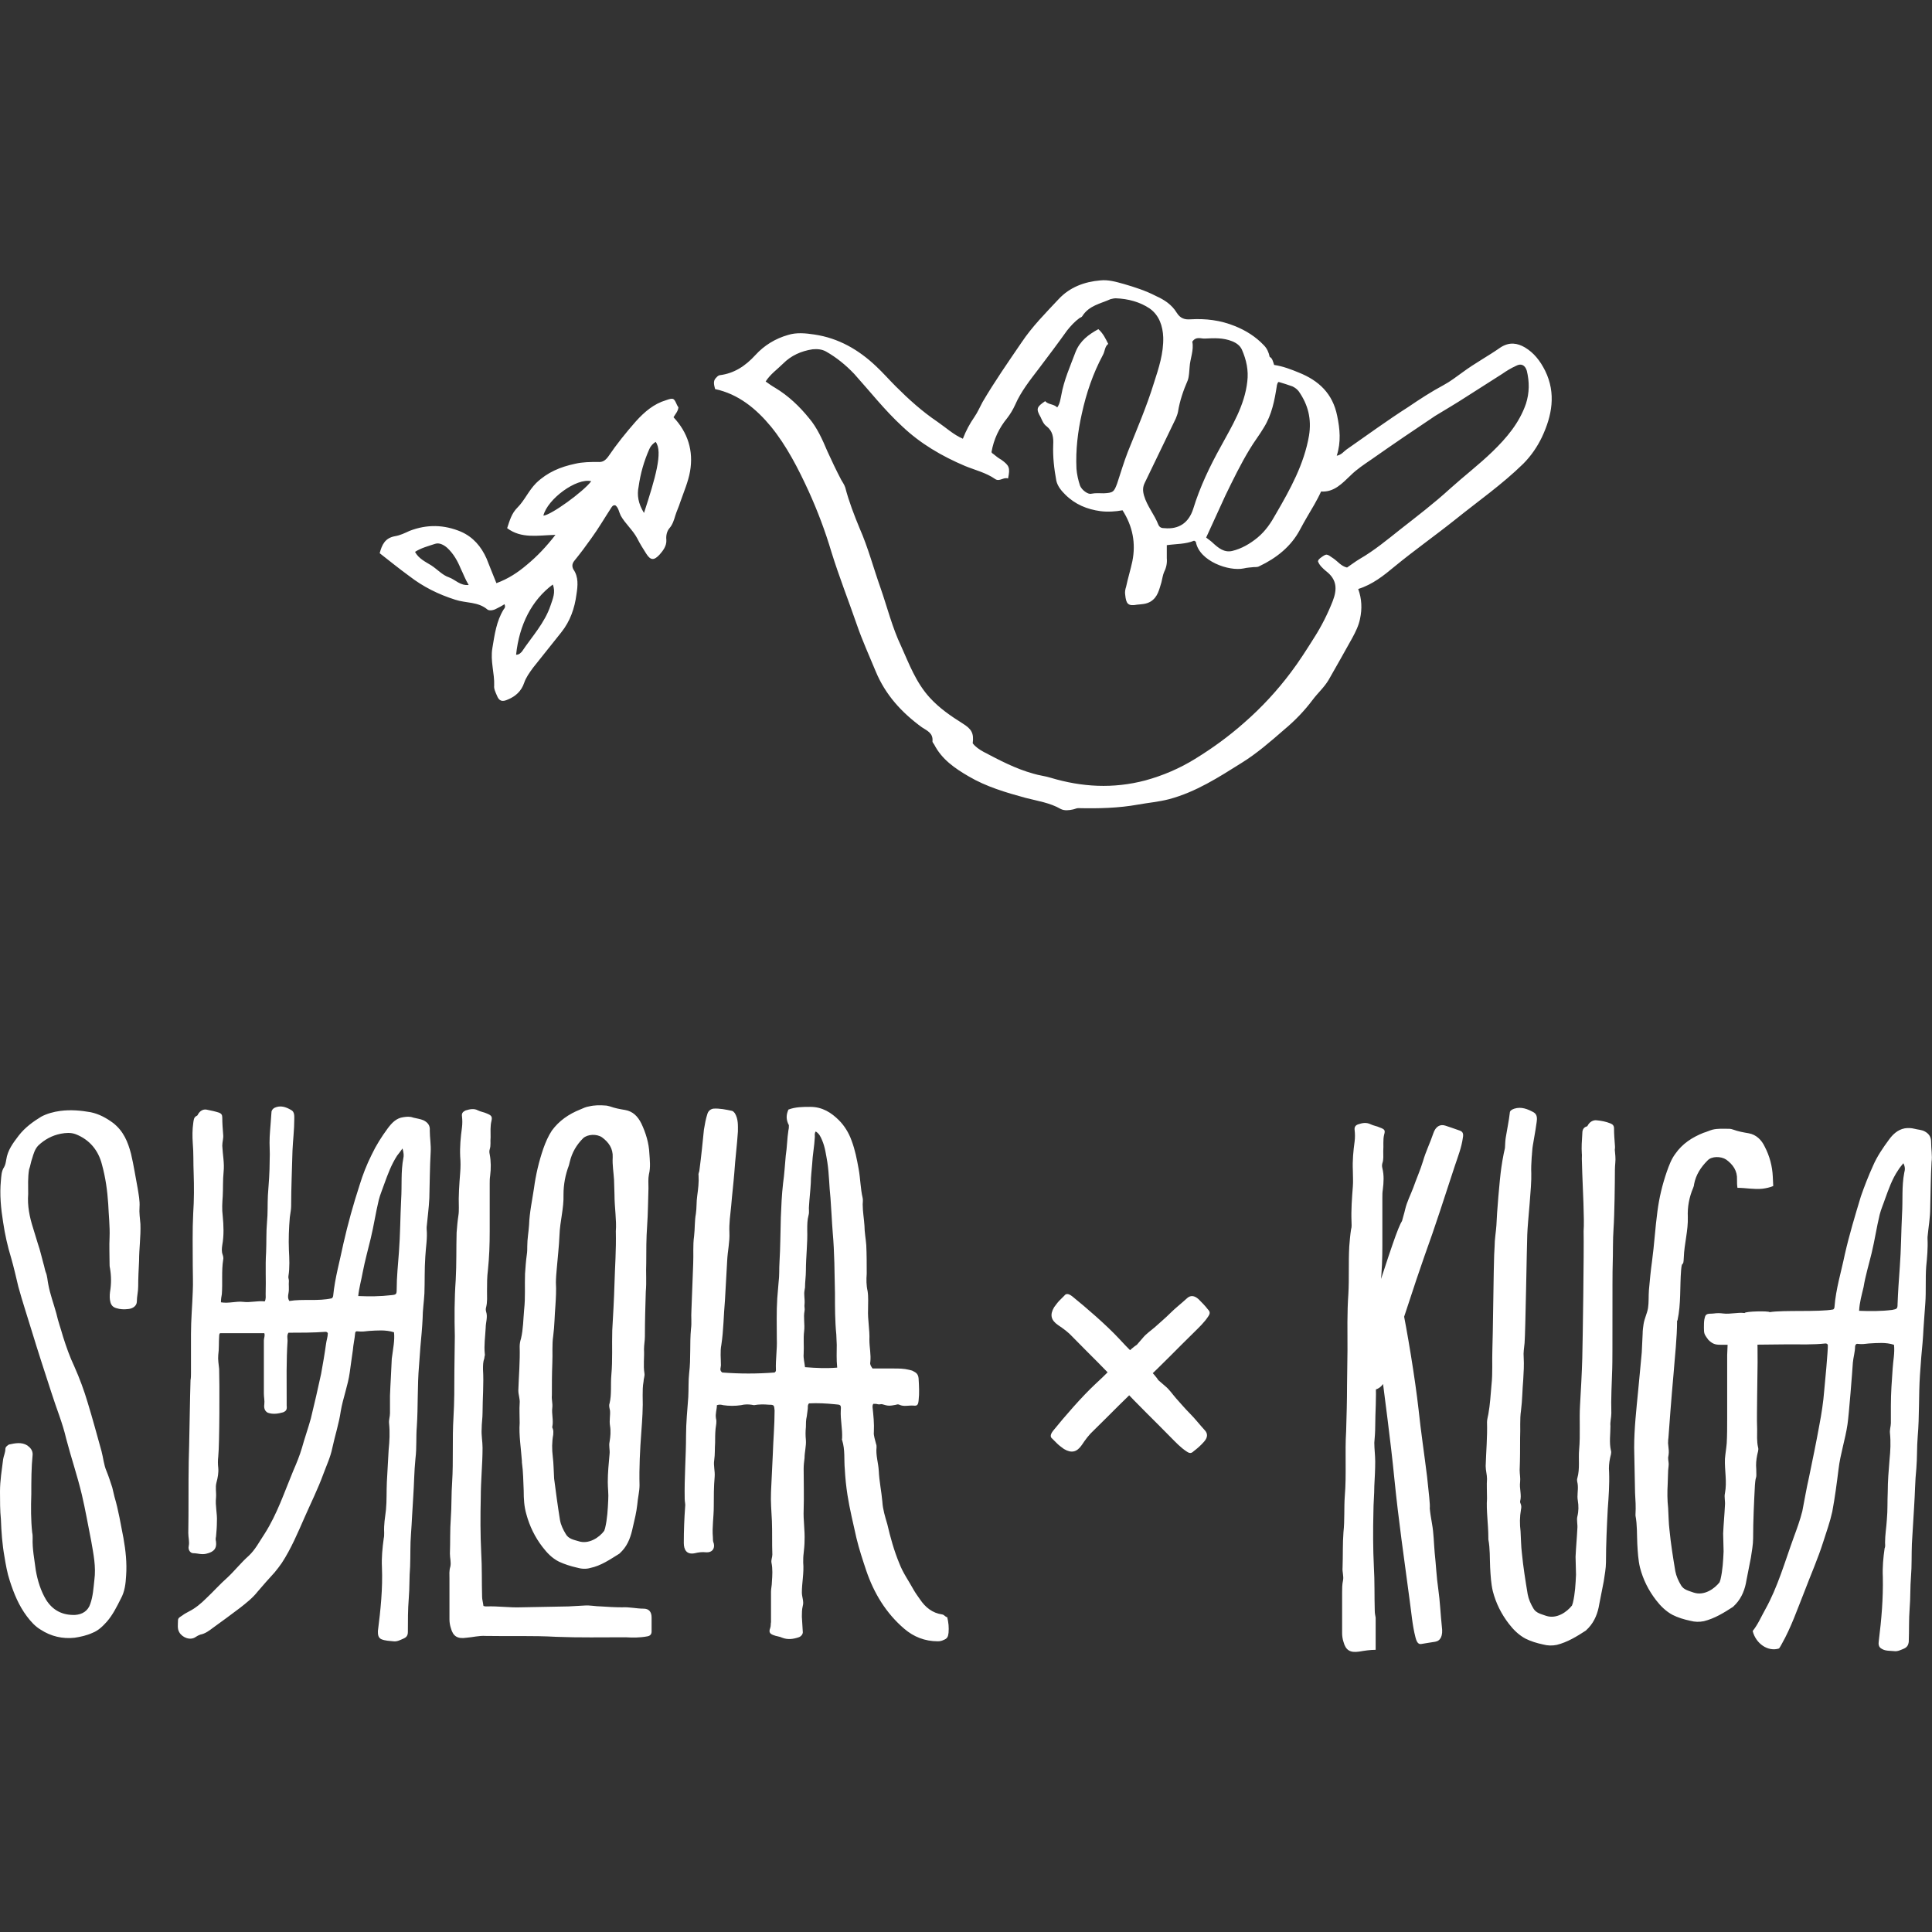 <?xml version="1.0" encoding="utf-8"?>
<!-- Generator: Adobe Illustrator 18.1.1, SVG Export Plug-In . SVG Version: 6.00 Build 0)  -->
<!DOCTYPE svg PUBLIC "-//W3C//DTD SVG 1.1//EN" "http://www.w3.org/Graphics/SVG/1.1/DTD/svg11.dtd">
<svg version="1.1" id="Layer_1" xmlns="http://www.w3.org/2000/svg" xmlns:xlink="http://www.w3.org/1999/xlink" x="0px" y="0px"
	 viewBox="0 0 432 432" enable-background="new 0 0 432 432" xml:space="preserve">
<rect x="0" y="0" width="432" height="432" fill="#333333" stroke="none"/>
<path fill="#FFFFFF" d="M176.3,248.1c1.6-0.6,3.2-0.6,4.9-0.6c2.7,0,4.7,1.3,6.4,3c1.2,1.2,2.2,2.8,2.8,4.5c0.8,2.1,1.2,4.2,1.6,6.4
	s0.4,4.4,0.9,6.5c0.1,0.5,0,1,0,1.4c0,1.6,0.3,3.2,0.4,4.8c0,1.4,0.3,2.9,0.4,4.3c0.1,2.1,0.1,4.2,0.1,6.4c-0.1,1.3-0.1,2.6,0.2,3.9
	c0.2,1.3,0.1,2.7,0.1,4.1c-0.1,2.3,0.4,4.6,0.3,6.8c0,1.7,0.4,3.3,0.2,5c-0.1,0.5,0.1,0.8,0.5,1.4c1.5,0,3.1,0,4.7,0
	c1.2,0,2.3,0,3.5,0.3c0.3,0.1,0.6,0.1,0.9,0.3c0.6,0.3,1.1,0.6,1.2,1.6c0.1,1.7,0.2,3.3,0,5c-0.1,0.9-0.3,1.2-1.1,1.1
	c-1.1-0.1-2.2,0.3-3.2-0.2c-0.2-0.1-0.5-0.1-0.7,0c-1.5,0.3-1.8,0.3-3.1-0.1c-0.3-0.1-0.6,0.1-1,0c-0.3-0.1-0.6-0.1-1-0.1
	c-0.2,0.2-0.2,0.5-0.2,0.7c0.2,1.9,0.4,3.7,0.3,5.6c-0.1,0.8,0.3,1.8,0.5,2.7c0.1,0.2,0.1,0.5,0.1,0.7c-0.2,1.8,0.4,3.5,0.5,5.3
	c0.1,2.3,0.6,4.6,0.8,6.9c0.1,1.7,0.6,3.3,1.1,5c0.7,3,1.5,5.9,2.7,8.8c0.8,2.1,2.1,3.9,3.2,5.9c0.4,0.7,0.9,1.4,1.4,2.1
	c1.2,1.8,2.8,3.1,5,3.4c0.5,0.1,0.7,0.6,1.1,0.6c0.3,1.2,0.4,2.3,0.3,3.5c-0.1,0.9-0.3,1.3-1.1,1.6c-0.4,0.2-0.8,0.3-1.3,0.3
	c-2.9,0-5.4-1-7.5-2.8c-4.1-3.5-6.8-8-8.5-13c-0.8-2.4-1.6-4.8-2.2-7.3c-0.7-3.2-1.5-6.4-2-9.6c-0.3-1.9-0.5-3.9-0.6-5.8
	c-0.2-2.1,0.1-4.3-0.6-6.5c-0.1-0.1,0-0.3,0-0.4c0.1-2.1-0.4-4.1-0.3-6.2c0.1-1.3,0-1.3-1.3-1.4c-2-0.2-3.9-0.3-5.8-0.2
	c-0.4,0.4-0.2,1-0.3,1.4c-0.1,0.5-0.1,1-0.2,1.5c-0.2,0.8-0.2,1.6-0.2,2.4c-0.1,1-0.1,1.9,0,2.9c0.1,1.3-0.3,2.7-0.3,4
	c-0.1,0.8-0.2,1.6-0.2,2.4c0,3.1,0.1,6.2,0,9.2c-0.1,2.3,0.3,4.6,0.2,6.9c0,0.9-0.1,1.9-0.2,2.8c-0.1,0.7-0.1,1.4-0.1,2.1
	c0.2,2.3-0.3,4.5-0.3,6.7c0,1,0.5,2,0.2,3c-0.2,0.8-0.2,1.6-0.2,2.4c0.1,1.1,0.1,2.2,0.2,3.3c0.1,0.5-0.3,1.1-0.9,1.3
	c-1.2,0.4-2.4,0.6-3.7,0.1c-0.6-0.3-1.3-0.3-2-0.6c-0.8-0.3-1-0.7-0.7-1.5c0.2-0.5,0.1-1,0.2-1.4c0-2.3,0-4.5,0-6.8
	c0-0.7,0.2-1.4,0.2-2.2c0.1-1.4,0.2-2.9-0.1-4.3c-0.1-0.6,0.2-1.2,0.2-1.8c-0.1-2.5,0-5-0.1-7.5c-0.1-2.2-0.3-4.3-0.2-6.5
	c0.1-2.8,0.3-5.6,0.4-8.4c0.1-3.2,0.4-6.5,0.4-9.8c-0.1-1.2-0.1-1.3-1.3-1.3c-1.1-0.1-2.2-0.1-3.3,0.1c-0.2,0-0.4-0.1-0.6-0.1
	c-0.7-0.1-1.5-0.1-2.3,0.1c-1.3,0.2-2.7,0.2-4,0c-0.4-0.1-0.8-0.2-1.4,0c0,1-0.4,1.9-0.2,3c0.2,0.7,0,1.5-0.1,2.3
	c-0.1,1.1-0.1,2.1-0.1,3.1c-0.1,1.3,0,2.5-0.2,3.9c-0.2,1.2,0.2,2.4,0.1,3.7c-0.2,2.2-0.2,4.5-0.2,6.7c0,2.3-0.4,4.6-0.2,6.8
	c0,0.5,0,1,0.2,1.4c0.3,1.2-0.4,2.1-1.7,2c-0.9-0.1-1.7,0-2.5,0.2c-1.9,0.4-2.5-0.8-2.5-2.3c0-2.7,0.1-5.4,0.3-8.1
	c0.1-0.5-0.1-1.1-0.1-1.7c-0.1-4.8,0.3-9.5,0.3-14.2c0-2.9,0.3-5.8,0.5-8.6c0.1-1.8,0-3.7,0.2-5.4c0.4-3.2,0.1-6.5,0.4-9.8
	c0.2-1.4,0-2.8,0.1-4.1c0.1-3.5,0.3-7,0.4-10.5c0.1-2.1-0.1-4.1,0.2-6.2c0.2-1.7,0.1-3.4,0.4-5c0.2-1.3,0.1-2.7,0.3-4
	c0.2-1.5,0.4-3,0.3-4.6c-0.1-0.4,0.2-0.8,0.2-1.2c0.4-3,0.7-6,1-9c0.2-1.2,0.4-2.4,0.8-3.6c0.2-0.6,0.7-1,1.3-1.1
	c1.4-0.1,2.8,0.2,4.2,0.5c0.3,0.1,0.4,0.3,0.6,0.5c0.8,1.3,0.7,2.7,0.7,4.1c-0.2,3.1-0.6,6.1-0.8,9.2c-0.2,2.5-0.5,4.9-0.7,7.4
	c-0.2,2-0.5,4-0.4,6c0.1,2.1-0.4,4.1-0.5,6.3c-0.2,3-0.3,5.9-0.5,8.9c-0.3,3.3-0.3,6.6-0.8,9.9c-0.3,1.5-0.1,3.1-0.1,4.6
	c0,0.5-0.4,1.1,0.3,1.6c3.9,0.3,7.8,0.3,11.7,0c0.3-0.2,0.3-0.4,0.3-0.6c-0.1-2.3,0.3-4.6,0.2-6.9c0-3-0.1-6,0.1-9.1
	c0.1-1.2,0.2-2.4,0.3-3.6c0.2-1.5,0.1-3,0.2-4.5c0.2-3.3,0.2-6.7,0.3-10c0.1-2.5,0.2-5,0.5-7.6c0.3-2.1,0.4-4.1,0.6-6.2
	c0.3-1.9,0.3-3.8,0.6-5.7c0.1-0.4,0.1-0.7,0.1-1.1C175.7,250.3,175.8,249.2,176.3,248.1z M187.2,305.8c-0.2-1.9-0.1-3.5-0.1-5.1
	c0-0.7-0.1-1.5-0.1-2.3c-0.3-3-0.3-6.1-0.3-9.2c-0.1-4.6-0.1-9.1-0.5-13.6c-0.2-2.5-0.3-5.1-0.5-7.7c-0.3-2.7-0.3-5.4-0.7-8
	c-0.3-1.7-0.5-3.4-1.2-5c-0.3-0.7-0.6-1.4-1.4-1.9c-0.3,0.4-0.2,0.8-0.2,1.2c-0.1,2.1-0.5,4-0.6,6.1c-0.1,1.4-0.3,2.8-0.3,4.2
	c-0.1,1.8-0.3,3.4-0.4,5.1c-0.1,0.7,0.1,1.4-0.1,2.1c-0.3,1.1-0.3,2.2-0.3,3.3c0.1,3-0.3,6-0.3,9.1c0,1.3-0.2,2.5-0.2,3.8
	c0,0.2-0.1,0.4-0.1,0.6c-0.2,1,0.1,2,0,3.1c-0.1,0.5,0.1,1.1,0,1.5c-0.3,1.5,0.1,3-0.1,4.6c-0.2,1.6,0,3.3-0.1,5c-0.1,1,0.2,2,0.3,3
	C182.5,305.9,184.8,306,187.2,305.8z M88.1,297.9c-1.9-0.6-3.8-0.4-5.6-0.3c-0.8,0.1-1.6,0.2-2.4,0.1c-0.5-0.1-0.7,0.1-0.7,0.5
	c-0.1,1.2-0.4,2.4-0.5,3.7c-0.2,1.6-0.5,3.3-0.7,5c-0.4,2.9-1.5,5.7-2,8.6c-0.4,2.8-1.3,5.5-1.9,8.3c-0.4,2-1.3,3.9-2,5.8
	c-1.2,3.3-2.8,6.5-4.2,9.7c-1.5,3.4-3,7-5.1,10.2c-0.5,0.7-1,1.4-1.6,2.1c-1.3,1.4-2.6,2.9-3.8,4.3c-1.1,1.4-2.5,2.5-3.9,3.6
	c-2,1.5-4,3-6.1,4.5c-0.8,0.6-1.7,1.3-2.8,1.5c-0.3,0.1-0.7,0.3-1,0.5c-1.2,0.9-3,0.2-3.7-1c-0.5-0.8-0.3-1.8-0.3-2.7
	c0-0.6,0.6-0.8,1-1.1c0.5-0.4,1-0.6,1.5-0.9c1.4-0.7,2.7-1.8,3.8-2.9c1.6-1.5,3.1-3.2,4.8-4.7c1.6-1.5,3-3.3,4.7-4.8
	c1.5-1.4,2.4-3.2,3.6-5c2.8-4.4,4.4-9.3,6.4-14.1c0.7-1.6,1.4-3.3,1.9-5c0.6-2.2,1.4-4.4,2-6.6c0.8-3.3,1.6-6.7,2.3-10
	c0.4-2.2,0.8-4.5,1.1-6.7c0.1-0.8,0.4-1.6,0.4-2.4c-0.1-0.2-0.3-0.3-0.5-0.3c-2.8,0.2-5.6,0.2-8.3,0.2c-0.4,0.6-0.2,1.2-0.2,1.8
	c-0.3,4.5-0.2,9-0.2,13.5c0,0.3,0,0.6,0,1c0.1,0.9-0.1,1.2-0.8,1.5c-1.1,0.3-2.2,0.5-3.4,0.1c-0.8-0.4-0.9-1.2-0.8-1.9
	c0.1-0.8-0.1-1.6-0.1-2.4c0-4,0-7.9,0-11.9c0-0.5,0.3-1,0.1-1.6c-3.3,0-6.6,0-9.9,0c-0.2,0.2-0.2,0.5-0.2,0.7
	c-0.1,1.4,0,2.8-0.2,4.2c-0.1,1,0.1,2.1,0.2,3.1c0.1,2.8,0.1,16.8-0.2,19.6c-0.1,0.8-0.1,1.7,0,2.5c0.1,1.1-0.1,2.2-0.4,3.3
	c-0.3,1.1,0,2.2-0.1,3.4c-0.2,1.8,0.3,3.5,0.2,5.3c0,1.2-0.1,2.3-0.2,3.4c-0.1,0.4-0.1,0.7,0,1.1c0.2,1.6-0.5,2.3-2.1,2.7
	c-1.1,0.3-2-0.1-3-0.1c-0.6,0-1.2-0.7-1-1.6c0.2-1-0.1-1.9-0.1-2.9c0.1-5.3,0-10.7,0.1-16c0.1-2.4,0.3-15.9,0.4-18.2
	c0.1-0.5,0.1-1.1,0.1-1.6c0-2.9,0-5.8,0-8.7c0-3.2,0.3-6.4,0.4-9.5c0.1-1.9,0-3.9,0-5.8c0-3.9-0.1-7.9,0.1-11.7c0.2-3,0.2-6,0.1-9
	c-0.1-2.2,0-4.5-0.2-6.7c-0.1-1.5-0.1-3,0.1-4.4c0.1-0.7,0.1-1.4,0.8-1.7c0.1-0.1,0.2-0.1,0.2-0.2c0.4-0.8,1.1-1.3,1.9-1.2
	c1,0.2,2,0.4,2.9,0.7c0.5,0.2,0.7,0.5,0.7,1.1c0,1.3,0.1,2.5,0.2,3.8c0.1,0.8-0.2,1.6-0.2,2.5c0.1,2,0.5,3.9,0.3,5.8
	c-0.2,1.9-0.1,3.7-0.2,5.5c-0.1,1.4-0.2,2.9,0,4.4c0.2,2.1,0.3,4.3-0.1,6.5c-0.1,0.7-0.2,1.4,0.1,2.2c0.1,0.3,0.2,0.7,0.1,1.1
	c-0.4,2.5-0.1,5.1-0.3,7.7c-0.1,0.5-0.2,1.1-0.2,1.8c1.8,0.3,3.4-0.3,5-0.1c1.6,0.2,3.2-0.3,4.8-0.1c0.3-0.6,0.2-1.2,0.2-1.7
	c0.1-3.1-0.1-6.2,0.1-9.3c0.1-2.2,0-4.5,0.2-6.7c0.2-2,0.1-4,0.2-6c0.2-2.6,0.4-5.2,0.4-7.9c0.1-1.8-0.1-3.4,0-5.2
	c0.1-1.9,0.3-3.7,0.4-5.5c0-0.4,0.3-0.8,0.7-1c1.3-0.6,2.5-0.2,3.7,0.5c0.8,0.4,0.7,1.4,0.7,2.1c0,2.3-0.3,4.7-0.4,7
	c-0.1,4.1-0.3,8.2-0.3,12.4c0,0.8-0.2,1.6-0.3,2.5c-0.2,2.4-0.3,4.9-0.2,7.3c0.1,1.9,0.2,3.9-0.1,5.8c-0.1,0.4,0.1,0.7,0.1,1.1
	c-0.1,0.9,0.1,1.8-0.1,2.8c-0.1,0.5-0.2,1.1,0.2,1.7c3.1-0.5,6.4,0.1,9.5-0.6c0.2-0.2,0.3-0.4,0.3-0.6c0.4-4,1.5-7.8,2.3-11.7
	c1-4.4,2.2-8.7,3.6-13c0.7-2.3,1.6-4.6,2.7-6.8c1-2.1,2.2-4,3.6-5.9c0.9-1.2,1.9-2.3,3.5-2.5c0.7-0.1,1.4-0.2,2.2,0.1
	c0.8,0.2,1.6,0.3,2.3,0.6c1,0.5,1.5,1.2,1.4,2.3c0,1.6,0.3,3.2,0.2,4.8c-0.2,3.4-0.2,6.9-0.3,10.3c-0.1,2.2-0.4,4.3-0.6,6.5
	c0,0.1,0,0.3,0,0.4c0.2,2.1-0.2,4.1-0.3,6.2c-0.2,2.8-0.1,5.5-0.2,8.2c-0.1,1.9-0.4,3.8-0.4,5.6c-0.1,2.1-0.3,4.2-0.5,6.4
	c-0.1,1.4-0.2,2.7-0.3,4.1c-0.4,4.6-0.2,9.2-0.5,13.7c-0.2,2.4,0,4.7-0.3,7.1c-0.3,2.9-0.3,5.8-0.5,8.6c-0.2,2.8-0.3,5.6-0.5,8.3
	c-0.2,2.4-0.1,4.8-0.2,7.3c-0.2,2.4-0.1,4.8-0.3,7.1c-0.2,2.5-0.2,5-0.2,7.5c0,0.8-0.3,1.2-1,1.5c-0.7,0.3-1.4,0.7-2.2,0.6
	c-0.9-0.1-1.9-0.1-2.8-0.5c-0.7-0.4-0.7-1.1-0.7-1.8c0.6-4.7,1.1-9.5,0.9-14.3c-0.1-2.1,0.1-4.2,0.4-6.4c0.1-0.4,0.1-0.9,0.1-1.3
	c-0.1-1.8,0.2-3.4,0.4-5.1c0.2-2.1,0.1-4.1,0.2-6.2c0.1-2.4,0.3-4.8,0.4-7.2c0.2-2,0.3-3.9,0.1-5.9c-0.1-0.8,0.2-1.5,0.2-2.3
	c0-1.3,0-2.6,0-3.9c0.1-2.8,0.3-5.5,0.4-8.3C87.9,301.5,88.3,299.7,88.1,297.9z M90,256.8c-0.5,0.7-0.8,1.1-1.2,1.6
	c-1.3,2-2.1,4.2-2.9,6.4c-0.4,1.2-0.9,2.3-1.2,3.5c-0.7,2.9-1.1,5.7-1.8,8.6c-0.6,2.5-1.3,5-1.8,7.6c-0.3,1.7-0.8,3.4-1,5.3
	c2.5,0.1,4.9,0.1,7.4-0.2c1.1-0.1,1.2-0.2,1.2-1.3c0-2.8,0.3-5.5,0.5-8.3c0.3-3.9,0.3-7.9,0.5-11.8c0.2-3.1-0.1-6.2,0.5-9.3
	C90.3,258.5,90.3,257.8,90,256.8z M116.2,318.2c0-1.8-0.1-3.1,0-4.4c0.1-1-0.3-1.9-0.3-2.9c0.1-3.2,0.4-6.5,0.3-9.8
	c0-0.6,0.1-1.2,0.3-1.8c0.5-2.1,0.5-4.3,0.7-6.5c0.3-2.7,0.1-5.3,0.2-8c0.1-1.4,0.2-2.9,0.4-4.3c0.1-0.6,0.1-1.3,0.1-1.9
	c0-1.6,0.3-3.1,0.4-4.7c0.1-2.8,0.7-5.5,1.1-8.2c0.4-3,1.1-6,2.1-8.9c0.5-1.4,1.1-2.8,1.9-4c1.6-2.2,3.8-3.7,6.3-4.7
	c0.7-0.3,1.3-0.6,2-0.7c1.2-0.3,2.5-0.3,3.7-0.2c0.3,0,0.6,0.1,1,0.2c1.1,0.4,2.2,0.6,3.4,0.8c1.7,0.3,2.8,1.4,3.6,3
	c1,2.1,1.7,4.4,1.8,6.7c0.1,1.5,0.3,3.1-0.1,4.7c-0.2,1-0.1,2.1-0.1,3.1c-0.1,2.8-0.1,5.6-0.3,8.4c-0.2,2.8-0.2,5.6-0.2,8.3
	c-0.1,2.1,0.1,4.2-0.1,6.4c-0.1,3.3-0.2,6.6-0.2,10c0,1-0.2,1.9-0.2,2.9c0.1,1.8-0.2,3.6,0.1,5.4c0.1,0.6-0.2,1.2-0.2,1.8
	c-0.2,1.1-0.2,2.1-0.2,3.1c0.1,2.8-0.1,5.5-0.3,8.2c-0.3,4-0.5,8-0.4,11.9c0,1.4-0.4,2.9-0.5,4.3c-0.2,1.8-0.6,3.4-1,5.1
	c-0.4,1.9-1,3.8-2.4,5.3c-0.2,0.2-0.4,0.4-0.6,0.6c-2.1,1.3-4.1,2.7-6.5,3.2c-1,0.3-2.1,0.2-3.1-0.1c-1.3-0.3-2.6-0.7-3.9-1.3
	c-1.6-0.8-2.7-2-3.7-3.3c-1.7-2.2-2.9-4.7-3.6-7.3c-0.5-1.7-0.6-3.4-0.6-5.3c-0.1-2.1-0.1-4.2-0.4-6.3c0-0.1,0-0.2,0-0.3
	C116.5,323.9,116,320.8,116.2,318.2z M137.7,275.3c0.2-2.4-0.3-5.3-0.3-8.2c0-1.1-0.1-2.2-0.1-3.3c-0.1-1.7-0.4-3.3-0.3-5
	c0.1-2-0.9-3.4-2.4-4.5c-1.2-0.8-3.2-0.7-4.2,0.2c-1.5,1.5-2.5,3.2-3,5.3c-0.1,0.3-0.1,0.5-0.2,0.8c-0.8,2.1-1.2,4.3-1.2,6.5
	c0.1,3.1-0.8,6-0.9,9.1c-0.1,2.5-0.4,4.9-0.6,7.4c-0.1,1.1-0.2,2.2-0.2,3.2c0.1,1.7,0,3.4-0.1,5c-0.2,2.3-0.2,4.7-0.5,6.9
	c-0.3,2-0.1,4-0.2,6.1c-0.1,2.4-0.1,4.8-0.1,7.2c-0.1,0.9,0.2,1.8,0.1,2.7c-0.2,1.4,0.3,2.9,0,4.3c-0.1,0.2,0.1,0.3,0.1,0.5
	c0.2,0.4,0.1,0.9,0.1,1.3c-0.3,1.6-0.3,3.3-0.1,4.9c0.2,1.6,0.2,3.3,0.3,4.9c0.4,3.1,0.8,6.1,1.3,9.2c0.2,1.2,0.7,2.2,1.3,3.2
	c0.6,1.1,1.8,1.3,2.8,1.6c2.3,0.8,4.7-0.8,5.8-2.3c0.1-0.2,0.1-0.4,0.2-0.6c0.5-2.1,0.6-4.2,0.7-6.3c0.1-1.3-0.1-2.7-0.1-4
	c0-2.1,0.2-4.1,0.4-6.3c0.1-0.9-0.2-1.8,0-2.7c0.2-1.2,0.3-2.4,0.1-3.6c-0.2-1.2,0.1-2.3,0-3.4c-0.1-0.5-0.3-1.1-0.1-1.6
	c0.5-2.1,0.2-4.2,0.4-6.4c0.3-3.3,0.1-6.6,0.2-9.9c0.2-3.5,0.4-7,0.5-10.5C137.5,283.3,137.8,279.6,137.7,275.3z M6.3,267
	c-0.2,2.6,0.3,5.1,1.1,7.6c0.4,1.2,0.7,2.4,1.1,3.6c0.5,1.4,0.8,2.9,1.2,4.3c0.2,0.6,0.3,1.3,0.5,1.9c0.4,0.9,0.4,1.9,0.6,2.8
	c0.4,2.2,1.2,4.3,1.8,6.5c0.4,1.8,1,3.4,1.5,5.2c0.7,2.2,1.5,4.5,2.5,6.6c1.2,2.7,2.2,5.4,3,8.1c1.1,3.6,2.1,7.3,3.1,10.9
	c0.4,1.5,0.5,3,1.1,4.4c0.5,1.2,0.9,2.5,1.3,3.7c0.2,0.7,0.3,1.4,0.5,2.1c0.9,3,1.4,6.2,2,9.2c0.5,2.8,0.8,5.6,0.6,8.4
	c-0.1,1.8-0.3,3.6-1.2,5.2c-0.9,1.8-1.8,3.6-3.1,5.1c-0.9,1-1.9,2-3.2,2.5c-1.3,0.6-2.7,0.9-4,1.1c-2.7,0.3-5.3-0.3-7.6-1.8
	c-1.2-0.7-2.2-1.8-3.1-3c-1.8-2.4-2.9-5.1-3.8-7.9c-0.6-1.8-0.9-3.6-1.2-5.4c-0.5-2.8-0.7-5.6-0.8-8.4C0,337.8,0,335.6,0,333.5
	c0-2.4,0.4-4.8,0.7-7.2c0.1-0.7,0.5-1.5,0.5-2.3c0-0.5,0.5-0.8,0.8-1c1.4-0.3,2.8-0.6,4.1,0.2c0.7,0.5,1.2,1.1,1.2,2
	C7,328.2,7,331.1,7,334.1c-0.1,2.9-0.1,5.8,0.2,8.6c0.1,0.4,0.1,0.8,0.1,1.2c-0.1,2.4,0.4,4.8,0.7,7.2c0.4,2.3,1.1,4.6,2.3,6.6
	c1.5,2.4,3.7,3.5,6.5,3.4c1.6-0.1,2.9-0.9,3.4-2.5c0.6-1.7,0.7-3.5,0.9-5.3c0.4-3-0.2-5.8-0.7-8.7c-0.7-3.5-1.3-7-2.1-10.4
	c-1-4.2-2.4-8.3-3.5-12.5c-0.8-3.5-2.2-6.8-3.3-10.3c-1.5-4.6-3-9.2-4.4-13.8c-1-3.3-2.1-6.6-3-9.9c-0.5-2.1-1-4.3-1.6-6.4
	c-0.8-2.6-1.4-5.3-1.8-8c-0.5-3.1-0.8-6.2-0.5-9.3c0.1-1,0.1-2.1,0.7-3c0.3-0.5,0.4-1.1,0.5-1.7c0.3-2.1,1.5-3.7,2.8-5.4
	c1.4-1.8,3.2-3.1,5-4.2c1.3-0.7,2.8-1.1,4.3-1.3c2.3-0.3,4.6-0.1,6.8,0.3c1.9,0.4,3.5,1.3,5,2.4c2.3,1.8,3.3,4.2,4,6.9
	c0.6,2.5,1,5.2,1.5,7.8c0.2,1.3,0.5,2.7,0.4,4.1c-0.1,1.3,0.1,2.5,0.2,3.8c0.1,2.8-0.3,5.5-0.3,8.2c-0.1,2-0.2,3.9-0.2,5.8
	c0,1.1-0.3,2.2-0.3,3.3c0,1-0.9,1.6-1.9,1.7c-0.9,0.1-1.8,0.1-2.7-0.2c-0.7-0.2-1.1-0.6-1.3-1.3c-0.2-0.7-0.2-1.5-0.1-2.3
	c0.3-1.8,0.3-3.5,0-5.3c-0.1-0.4-0.1-0.7-0.1-1.1c0-2-0.1-3.9,0-5.8c0.1-2.5-0.2-5-0.3-7.5c-0.2-3-0.6-5.9-1.4-8.8
	c-0.8-3.2-2.8-5.6-5.9-6.8c-1.1-0.4-2.2-0.3-3.3-0.1c-2,0.4-3.6,1.3-5,2.6c-0.8,0.8-1.1,1.9-1.4,2.9c-0.3,0.8-0.4,1.7-0.7,2.5
	C6.2,263.3,6.3,265.1,6.3,267z M108.1,359.1c0.3,0.1,0.5,0.1,0.7,0.1c2.6-0.1,5.1,0.3,7.7,0.2c3.6-0.1,7.1-0.1,10.6-0.2
	c1.2-0.1,2.4-0.1,3.6-0.2c1.2-0.1,2.5,0.2,3.7,0.2c1.5,0.1,3.1,0.2,4.7,0.2c1.6-0.1,3.2,0.3,4.8,0.3c1.2,0,1.8,0.7,1.8,2
	c0,1.1,0,2.1,0,3.1c0,0.6-0.3,1-1,1.1c-1.6,0.3-3.2,0.3-4.8,0.2c-5.2,0-10.4,0.1-15.5-0.1c-5.3-0.3-10.5-0.1-15.8-0.2
	c-1.5-0.1-2.9,0.3-4.3,0.4c-2,0.3-3-0.3-3.5-2.2c-0.2-0.6-0.3-1.3-0.3-1.9c0-3,0-6,0-9.1c0-0.9-0.1-1.8,0.2-2.7
	c0.2-1-0.1-1.9-0.1-2.9c0.1-2.6,0-5.3,0.2-7.9c0.2-2.7,0.1-5.4,0.3-8.1c0.3-4.8,0-9.7,0.3-14.5c0.2-3.4,0.2-6.8,0.2-10.2
	c0-2.7,0.1-5.3,0.1-7.9c-0.1-4.2-0.1-8.4,0.2-12.6c0.2-3.6,0.1-7.1,0.2-10.6c0.1-1.3,0.2-2.5,0.4-3.8c0.1-0.6,0.1-1.2,0.1-1.8
	c-0.1-2.6,0.1-5.2,0.3-7.8c0.1-1.2,0.1-2.4,0-3.6c-0.1-2.2,0.1-4.3,0.4-6.5c0.1-0.8,0.1-1.7,0-2.5c-0.1-0.7,0.2-1,0.8-1.3
	c1-0.3,1.9-0.5,2.8,0c0.6,0.3,1.4,0.4,2,0.7c1,0.4,1.2,0.7,1,1.6c-0.3,1.2-0.2,2.5-0.2,3.7c-0.1,0.9,0.1,1.8-0.2,2.7
	c-0.1,0.3-0.1,0.7,0,1.1c0.3,1.6,0.3,3.2,0.1,4.8c-0.1,0.6-0.1,1.2-0.1,1.8c0,3.6,0,7.1,0,10.7c0,2.9-0.1,5.7-0.4,8.6
	c-0.2,1.5-0.2,3.1-0.2,4.7c0,1.2,0.1,2.4-0.2,3.6c-0.1,0.3-0.1,0.7,0,1c0.4,1.2-0.1,2.4-0.1,3.6c-0.1,2-0.4,3.9-0.2,5.8
	c0.1,0.3-0.1,0.6-0.1,1c-0.3,0.8-0.3,1.6-0.3,2.5c0.2,3.2-0.1,6.5-0.1,9.7c0,1.2-0.2,2.3-0.2,3.6c-0.1,1.4,0.2,2.8,0.2,4.2
	c0,1.9-0.1,3.7-0.2,5.5c-0.1,1.9-0.2,3.8-0.2,5.7c-0.1,4.1-0.1,8.2,0.1,12.3c0.2,3.3,0.1,6.6,0.2,9.9
	C107.8,357.6,108,358.3,108.1,359.1z M269.2,322.4c0.8-0.9,1-1.8,0.1-2.7c-1.1-1.2-2.1-2.5-3.2-3.6c-1.1-1.1-2.1-2.3-3.1-3.4
	c-0.8-0.9-1.5-2-2.5-2.8c-0.5-0.4-1-0.9-1.5-1.3c-0.3-0.5-1.1-1.5-2.7-3.1c-2-2-4.2-4.1-6.1-6.2c-2.8-3-7.3-6.9-10.4-9.4
	c-1-0.8-1.5-0.6-1.8-0.2c-0.5,0.5-0.5,0.5-1.1,1.1c-0.5,0.5-0.8,1-1.2,1.5c-1,1.7-0.7,2.9,0.9,4c1.2,0.8,2.3,1.6,3.3,2.7
	c3.7,3.8,7.5,7.4,11,11.3c3.5,3.8,7.3,7.4,10.9,11.1c1.1,1.1,2.2,2.3,3.6,3.2c0.6,0.4,1,0.4,1.5-0.1
	C267.7,323.9,268.5,323.2,269.2,322.4z M268,290.5c-0.9-0.8-1.8-1-2.7-0.1c-1.2,1.1-2.5,2.1-3.6,3.2c-1.1,1.1-2.3,2.1-3.4,3.1
	c-0.9,0.8-2,1.5-2.8,2.5c-0.4,0.5-0.9,1-1.3,1.5c-0.5,0.3-1.5,1.1-3.1,2.7c-2,2-4.1,4.2-6.2,6.1c-3,2.8-6.9,7.3-9.4,10.4
	c-0.8,1-0.6,1.5-0.2,1.8c0.5,0.5,0.5,0.5,1.1,1.1c0.5,0.5,1,0.8,1.5,1.2c1.7,1,2.9,0.7,4-0.9c0.8-1.2,1.6-2.3,2.7-3.3
	c3.8-3.7,7.4-7.5,11.3-11c3.8-3.5,7.4-7.3,11.1-10.9c1.1-1.1,2.3-2.2,3.2-3.6c0.4-0.6,0.4-1-0.1-1.5
	C269.5,292,268.7,291.2,268,290.5z M320.9,367.1c1.2-0.2,1.8-1.3,1.5-3.4c-0.3-2.8-0.4-5.6-0.8-8.4c-0.4-2.7-0.5-5.4-0.8-8.1
	c-0.2-2.2-0.2-4.3-0.6-6.5c-0.2-1.2-0.4-2.3-0.5-3.4c0.1-1-0.2-3.2-0.6-7.1c-0.6-4.9-1.4-10.2-1.9-15c-0.8-7.1-2.5-17.4-3.9-24.2
	c-0.4-2.2-1-2.6-1.4-2.2c-0.7,0.1-0.7,0.1-1.5,0.2c-0.6,0.1-1.3,0.3-1.9,0.7c-1.8,1.2-2.1,3-1.4,6.3c0.5,2.4,1.1,4.8,1.4,7.4
	c1.1,9.1,2.4,18.2,3.3,27.4c0.9,9,2.2,18,3.4,27c0.4,2.8,0.6,5.6,1.3,8.3c0.3,1.2,0.7,1.6,1.3,1.5
	C318.8,367.4,319.8,367.3,320.9,367.1z M323.2,251.7c-1.2-0.4-2.2,0.2-2.7,1.7c-0.7,2.1-1.7,4.1-2.3,6.2c-0.6,2-1.5,4-2.2,6
	c-0.6,1.6-1.4,3.1-1.8,4.8c-0.2,0.9-0.5,1.8-0.7,2.6c-0.4,0.6-1.1,2.3-2.1,5.2c-1.3,3.7-2.5,7.7-3.8,11.2
	c-1.9,5.3-4.1,13.2-5.3,18.5c-0.4,1.7,0,2.2,0.6,2.2c0.7,0.3,0.7,0.2,1.5,0.5c0.6,0.2,1.3,0.3,2,0.3c2.1-0.1,3.2-1.2,3.8-3.8
	c0.4-1.9,0.7-3.8,1.4-5.7c2.4-6.8,4.5-13.7,6.9-20.5c2.4-6.6,4.6-13.5,6.8-20.2c0.7-2.1,1.5-4.1,1.8-6.3c0.2-1-0.1-1.4-0.7-1.6
	C325.2,252.4,324.2,252,323.2,251.7z M353.8,254.3c0.1,1.4-0.1,3.4-0.1,4.8c0,1.1,0.1,2.2,0.1,3.3c0.1,2.9,0.5,10.4,0.3,12.9
	c0.1,4.2-0.2,24.7-0.3,28.4c-0.1,3.5-0.3,7-0.5,10.5c-0.2,3.3,0.1,6.6-0.2,9.9c-0.2,2.1,0.2,4.3-0.4,6.4c-0.2,0.6,0.1,1.1,0.1,1.6
	c0.1,1.2-0.2,2.3,0,3.4c0.2,1.2,0.2,2.4-0.1,3.6c-0.2,0.8,0.1,1.8,0,2.7c-0.1,2.1-0.3,4.1-0.4,6.3c0,1.3,0.1,2.7,0.1,4
	c-0.1,2.1-0.2,4.2-0.7,6.3c-0.1,0.2-0.1,0.4-0.2,0.6c-1.1,1.4-3.4,3.1-5.8,2.3c-1.1-0.4-2.2-0.6-2.8-1.6c-0.6-1-1.1-2.1-1.3-3.2
	c-0.5-3-1-6.1-1.3-9.2c-0.2-1.6-0.2-3.3-0.3-4.9c-0.2-1.6-0.2-3.2,0.1-4.9c0.1-0.4,0.1-0.9-0.1-1.3c-0.1-0.2-0.1-0.3-0.1-0.5
	c0.4-1.4-0.2-2.9,0-4.3c0.1-0.9-0.1-1.8-0.1-2.7c0.1-2.4,0.1-4.8,0.1-7.2c0.1-2-0.1-4.1,0.2-6.1c0.3-2.3,0.3-4.7,0.5-6.9
	c0.1-1.7,0.2-3.3,0.1-5c-0.1-1.1,0.1-2.1,0.2-3.2c0.2-2.5,0.5-21.7,0.6-24.2c0.1-3.1,1-10.7,0.9-13.7c-0.1-2.2,0.2-5,0.4-7.1
	c0.1-0.3,0.2-0.5,0.2-0.8c0-0.1,0.2-1.1,0.2-1.2l-6.2,1.5c-0.6,2.1-1,4.2-1.3,6.3c-0.4,2.8-1,10.1-1.1,12.9
	c-0.1,1.5-0.4,3.1-0.4,4.7c0,0.6-0.1,1.3-0.1,1.9c-0.1,1.4-0.3,19.6-0.4,21.1c-0.1,2.7,0.1,5.3-0.2,8c-0.2,2.2-0.3,4.3-0.7,6.5
	c-0.1,0.6-0.3,1.2-0.3,1.8c0.1,3.3-0.2,6.5-0.3,9.8c0,1,0.3,1.9,0.3,2.9c-0.1,1.3,0,2.6,0,4.4c-0.2,2.6,0.3,5.7,0.3,8.8
	c0,0.1,0,0.2,0,0.3c0.4,2.1,0.3,4.2,0.4,6.3c0.1,1.8,0.2,3.6,0.6,5.3c0.7,2.7,1.9,5.1,3.6,7.3c1,1.3,2.2,2.5,3.7,3.3
	c1.2,0.6,2.5,1,3.9,1.3c1.1,0.3,2.1,0.3,3.1,0.1c2.4-0.6,4.5-1.9,6.5-3.2c0.2-0.2,0.4-0.4,0.6-0.6c1.4-1.5,2.1-3.4,2.4-5.3
	c0.3-1.7,0.7-3.4,1-5.1c0.2-1.4,0.5-2.9,0.5-4.3c0-4,0.2-8,0.4-11.9c0.2-2.7,0.4-5.5,0.3-8.2c-0.1-1.1,0-2.1,0.2-3.1
	c0.1-0.6,0.4-1.2,0.2-1.8c-0.4-1.8-0.1-3.6-0.1-5.4c-0.1-1,0.2-1.9,0.2-2.9c-0.1-3.3,0.1-6.6,0.2-10c0.1-2.1,0-21,0.1-23.1
	c0.1-2.8,0-5.5,0.2-8.3c0.2-2.8,0.3-10.2,0.3-13c0-1.1,0.2-2.1,0.1-3.1c-0.2-1.9-0.2-3.2-0.3-4.2L353.8,254.3z M360.9,258.6
	c0-0.8,0.3-1.6,0.2-2.5c-0.1-1.3-0.2-2.5-0.2-3.8c0-0.6-0.3-0.9-0.8-1.1c-1-0.4-2-0.6-3.1-0.7c-0.8-0.1-1.6,0.4-2,1.2
	c-0.1,0.1-0.1,0.2-0.3,0.2c-0.8,0.3-0.9,1-0.9,1.7c-0.1,1.5-0.2,2.9-0.1,4.4c0.1,0.7,0.1,1.4,0.1,2.1h7.1
	C360.9,259.6,360.9,259.1,360.9,258.6z M342.5,257.8c0.3-2.3,0.8-4.6,1.1-6.9c0.1-0.7,0.2-1.7-0.7-2.2c-1.3-0.7-2.7-1.3-4.3-0.8
	c-0.6,0.2-1,0.5-1,0.9c-0.2,1.8-0.6,3.6-0.9,5.5c-0.2,1.1-0.2,3.6-0.3,4.7l6.2-0.8C342.4,258,342.4,257.9,342.5,257.8z M307.6,361.7
	c-0.1-0.5-0.2-1-0.2-1.5c-0.1-3.3,0-6.6-0.2-9.9c-0.2-4.1-0.2-8.2-0.1-12.3c0-1.9,0.2-3.8,0.2-5.7c0.1-1.9,0.2-3.7,0.2-5.5
	c0-1.4-0.2-2.8-0.2-4.2c0.1-1.2,0.2-2.4,0.2-3.6c0-3.2,0.3-6.5,0.1-9.7c-0.1-0.8,0-1.7,0.3-2.5c0.1-0.3,0.2-0.6,0.1-1
	c-0.2-2,0.1-3.9,0.2-5.8c0.1-1.2,0.5-2.3,0.1-3.6c-0.1-0.3-0.1-0.6,0-1c0.2-1.2,0.2-2.4,0.2-3.6c0-1.5,0-3.1,0.2-4.7
	c0.3-2.9,0.4-5.7,0.4-8.6c0-3.6,0-7.1,0-10.7c0-0.6,0-1.2,0.1-1.8c0.2-1.6,0.3-3.2-0.1-4.8c-0.1-0.4-0.1-0.7,0-1.1
	c0.3-0.8,0.2-1.8,0.2-2.7c0.1-1.2-0.1-2.5,0.2-3.7c0.3-1,0.1-1.2-1-1.6c-0.6-0.3-1.4-0.4-2-0.7c-1-0.5-1.9-0.3-2.8,0
	c-0.6,0.2-0.9,0.6-0.8,1.3c0.1,0.8,0.1,1.7,0,2.5c-0.3,2.2-0.5,4.3-0.4,6.5c0,1.2,0.1,2.4,0,3.6c-0.2,2.6-0.4,5.2-0.3,7.8
	c0,0.6,0.1,1.2-0.1,1.8c-0.2,1.3-0.3,2.5-0.4,3.8c-0.2,3.6,0,7.1-0.2,10.6c-0.3,4.2-0.2,8.4-0.2,12.6c0,2.7-0.1,5.3-0.1,7.9
	c0,3.4-0.1,6.8-0.2,10.2c-0.3,4.8,0.1,9.7-0.3,14.5c-0.2,2.7,0,5.4-0.3,8.1c-0.2,2.6-0.1,5.2-0.2,7.9c-0.1,1,0.3,1.9,0.1,2.9
	c-0.2,0.9-0.2,1.8-0.2,2.7c0,3,0,6,0,9.1c0,0.6,0.1,1.3,0.3,1.9c0.5,1.9,1.5,2.5,3.5,2.2c1.2-0.2,2.4-0.4,3.7-0.4v-7.3H307.6z
	 M393.2,297.6c-0.2-0.3-0.9-0.2-1.1-0.2c-0.6,0.1-1.2,0.1-1.8,0.1c-0.5,0-1.1-0.1-1.6-0.1c-0.4,0-0.7-0.1-1.1-0.1
	c-0.3,0-0.8-0.3-1,0c-0.1,0.1-0.1,0.2-0.1,0.2c-0.2,1-0.1,2-0.2,3.1c0,0.8-0.1,1.6-0.1,2.4c0,2.3,0,4.5,0,6.8c0,2.4,0,4.9,0,7.4
	c0,1.8,0,3.7-0.1,5.5c-0.1,1.2-0.3,2.3-0.4,3.5c-0.1,2.6,0.5,5.1,0,7.7c-0.2,0.8,0.1,1.8,0,2.7c-0.1,2.1-0.3,4.1-0.4,6.3
	c0,1.3,0.1,2.7,0.1,4c-0.1,2.1-0.2,4.2-0.7,6.3c-0.1,0.2-0.1,0.4-0.2,0.6c-1.1,1.4-3.4,3.1-5.8,2.3c-1.1-0.4-2.2-0.6-2.8-1.6
	c-0.6-1-1.1-2.1-1.3-3.2c-0.5-3-1-6.1-1.3-9.2c-0.2-1.6-0.2-3.3-0.3-4.9c-0.2-1.8-0.2-3.6-0.1-5.4c0-1,0.1-2,0.1-3
	c0-0.3,0.1-0.7,0.1-1c0.1-0.6-0.1-1.2-0.1-1.8c0-0.3,0.1-0.5,0.1-0.7c0.2-1.3-0.3-2.5-0.1-3.8c0,0.7-0.1,1.5-0.1,2.2
	c0.4-5.5,0.8-10.9,1.3-16.4c0.3-4,0.8-8.1,0.8-12.1c-0.1-0.1-0.1,0.1,0,0.1s0.1-0.1,0.1-0.1c0.8-3.7,0.5-7.5,0.8-11.2
	c0.2-2.5,0.5-0.3,0.6-2.8c0.1-3.1,1-6,0.9-9.1c-0.1-2.2,0.3-4.4,1.2-6.5c0.1-0.3,0.2-0.5,0.2-0.8c0.4-2.1,1.5-3.8,3-5.3
	c0.9-1,3-1,4.2-0.2c1.5,1.1,2.5,2.5,2.4,4.5c0,0.6,0,1.2,0.1,1.8c1.9,0,3.7,0.4,5.6,0.2c0.8-0.1,1.7-0.3,2.4-0.6
	c0-0.7-0.1-1.4-0.1-2.1c-0.1-2.3-0.7-4.6-1.8-6.7c-0.7-1.5-1.9-2.7-3.6-3c-1.2-0.2-2.3-0.4-3.4-0.8c-0.3-0.1-0.6-0.2-1-0.2
	c-1.2,0-2.5-0.1-3.7,0.2c-0.7,0.2-1.3,0.5-2,0.7c-2.5,1-4.7,2.4-6.3,4.7c-0.9,1.2-1.4,2.6-1.9,4c-1,2.9-1.7,5.8-2.1,8.9
	c-0.5,3.7-0.7,7.4-1.2,11.1c-0.3,2.1-0.5,4.3-0.7,6.5c-0.1,1.3,0,2.7-0.2,4c-0.2,1.2-0.8,2.3-1,3.6c-0.1,0.7-0.2,1.4-0.2,2.1
	c-0.1,1.4-0.1,2.8-0.2,4.2c-0.3,2.9-0.5,5.7-0.8,8.5c-0.4,4.2-0.9,8.5-0.9,12.8c0.1,3.3,0.1,6.7,0.2,10.1c0.1,1.6,0.2,3.2,0.1,4.8
	c0,0.1,0,0.2,0,0.3c0.4,2.1,0.3,4.2,0.4,6.3c0.1,1.8,0.2,3.6,0.6,5.3c0.7,2.7,1.9,5.1,3.6,7.3c1,1.3,2.2,2.5,3.7,3.3
	c1.2,0.6,2.5,1,3.9,1.3c1.1,0.3,2.1,0.3,3.1,0.1c2.4-0.6,4.5-1.9,6.5-3.2c0.2-0.2,0.4-0.4,0.6-0.6c1.4-1.5,2.1-3.4,2.4-5.3
	c0.3-1.7,0.7-3.4,1-5.1c0.2-1.4,0.5-2.9,0.5-4.3c0-4,0.2-8,0.4-11.9c0.2-2.7,0.4-0.8,0.3-3.6c-0.1-1.1,0-2.1,0.2-3.1
	c0.1-0.6,0.4-1.2,0.2-1.8c-0.3-1.3-0.2-2.8-0.2-4c-0.1-2.5,0-4.9,0-7.4c0-2.5,0.1-5.1,0.1-7.6c0-2.1,0-4.2-0.1-6.4
	c0-0.1,0-0.1,0-0.2C393.2,297.6,393.2,297.6,393.2,297.6z M431.8,255.3c0-1.1-0.5-1.8-1.4-2.3c-0.7-0.4-1.6-0.4-2.3-0.6
	c-0.8-0.2-1.5-0.2-2.2-0.1c-1.6,0.3-2.7,1.4-3.5,2.5c-1.4,1.9-2.7,3.8-3.6,5.9c-1,2.2-1.9,4.5-2.7,6.8c-1.3,4.3-2.6,8.6-3.6,13
	c-0.8,3.9-2,7.7-2.3,11.7c0,0.2-0.1,0.5-0.3,0.6c-3.2,0.6-11.1,0.1-14.2,0.6c-0.2-0.3-5.5-0.2-5.6,0.2c-1.6-0.2-3.2,0.3-4.8,0.1
	c-0.7-0.1-1.4-0.1-2.1,0c-0.5,0.1-1.4-0.1-1.8,0.4c-0.2,0.3-0.2,0.6-0.3,0.9c-0.1,0.6-0.1,1.2-0.1,1.9c0,0.5,0,1.1,0.2,1.5
	c0.2,0.4,0.5,0.8,0.8,1.2c1.1,1.1,1.8,1.1,3.2,1.1c1.6,0,3.2,0,4.8,0c3.2,0,6.4-0.1,9.6-0.1c2.9,0,5.8,0.1,8.6-0.2
	c0.2,0,0.4,0.1,0.5,0.3c0.1,0.8-0.7,9.3-0.8,10.2c-0.2,2.6-0.6,5.2-1.1,7.8c-0.7,3.9-1.5,7.7-2.3,11.6c-0.6,2.6-1,5.1-1.5,7.6
	c-0.5,2-1.2,3.9-1.9,5.8c-2,5.5-3.6,11.2-6.4,16.2c-0.9,1.6-1.6,3.3-2.8,4.8c0.7,2.8,3.4,4.7,5.9,3.9c0.2-0.3,0.4-0.6,0.6-1
	c2.1-3.7,3.5-7.8,5.1-11.8c1.4-3.7,3-7.3,4.2-11.1c0.7-2.2,1.5-4.4,2-6.7c0.6-3.2,1-6.3,1.4-9.5c0.4-3.4,1.5-6.6,2-10
	c0.3-1.9,1.1-12.1,1.2-13.8c0.1-1.2,0.5-2.4,0.5-3.7c0.1-0.4,0.3-0.6,0.7-0.5c0.8,0.1,1.6,0,2.4-0.1c1.9-0.1,3.8-0.3,5.6,0.3
	c0.2,1.8-0.2,3.6-0.3,5.3c-0.2,2.8-0.4,5.5-0.4,8.3c0,1.3,0,2.6,0,3.9c0,0.7-0.3,1.5-0.2,2.3c0.2,2,0.1,3.9-0.1,5.9
	c-0.2,2.4-0.4,4.8-0.4,7.2c-0.1,2.1,0,4.1-0.2,6.2c-0.1,1.7-0.4,3.4-0.4,5.1c0,0.4,0.1,0.9-0.1,1.3c-0.3,2.1-0.5,4.2-0.4,6.4
	c0.1,4.8-0.3,9.5-0.9,14.3c-0.1,0.7-0.1,1.4,0.7,1.8c0.8,0.5,1.9,0.4,2.8,0.5c0.7,0.1,1.5-0.3,2.2-0.6c0.6-0.3,0.9-0.7,1-1.5
	c0.1-2.5,0-5,0.2-7.5c0.2-2.3,0.1-4.7,0.3-7.1c0.2-2.4,0.1-4.8,0.2-7.3c0.2-2.8,0.3-5.5,0.5-8.3c0.2-2.9,0.2-5.8,0.5-8.6
	c0.2-2.4,0.1-4.7,0.3-7.1c0.4-4.6,0.2-9.1,0.5-13.7c0.1-1.4,0.2-2.7,0.3-4.1c0.2-2.1,0.4-4.2,0.5-6.4c0.1-1.9,0.3-3.8,0.4-5.6
	c0.2-2.7,0-5.5,0.2-8.2c0.2-2,0.4-4.1,0.3-6.2c0-0.1,0-0.3,0-0.4c0.2-2.2,0.6-4.3,0.6-6.5c0.1-3.4,0.1-6.9,0.3-10.3
	C432.1,258.5,431.8,256.9,431.8,255.3z M425.8,262.2c-0.6,3.1-0.3,6.2-0.5,9.3c-0.2,3.9-0.2,7.9-0.5,11.8c-0.2,2.8-0.4,5.5-0.5,8.3
	c0,1-0.1,1.1-1.2,1.3c-2.4,0.3-4.9,0.3-7.4,0.2c0.1-1.9,0.6-3.6,1-5.3c0.4-2.5,1.2-5.1,1.8-7.6c0.7-2.9,1.1-5.7,1.8-8.6
	c0.3-1.2,0.8-2.3,1.2-3.5c0.8-2.2,1.6-4.5,2.9-6.4c0.3-0.5,0.7-1,1.2-1.6C426,260.9,426,261.5,425.8,262.2z M284.9,81.6
	c2,0.3,3.8,1,5.5,1.7c4.5,1.8,7.6,4.7,8.6,9.7c0.6,2.9,0.9,5.8-0.1,8.9c1.1-0.2,1.6-1,2.2-1.4c4.6-3.2,9.1-6.5,13.8-9.5
	c2.5-1.7,5.1-3.4,7.9-4.9c1.5-0.8,2.9-1.9,4.3-2.9c2.7-2,5.7-3.6,8.4-5.5c2-1.3,3.8-1,5.5,0c2,1.2,3.4,3,4.5,5.2
	c2.5,5.1,1.5,10.1-0.7,14.8c-1,2.1-2.4,4.2-4.2,6c-4.7,4.6-10,8.3-15.1,12.4c-4.5,3.6-9.2,6.9-13.7,10.6c-2.4,2-4.9,4-8.1,5
	c0.8,2.2,0.9,4.4,0.4,6.7c-0.3,1.5-1,2.9-1.7,4.2c-1.8,3.2-3.5,6.3-5.3,9.4c-1,1.7-2.4,2.9-3.6,4.5c-1.8,2.4-3.9,4.6-6.3,6.6
	c-3.1,2.7-6.2,5.4-9.6,7.5c-5.1,3.2-10.2,6.5-16.2,8.1c-2.3,0.6-4.7,0.8-6.9,1.2c-4.4,0.8-8.9,0.9-13.4,0.8c-0.4,0-0.7,0.2-1.2,0.3
	c-0.9,0.2-1.9,0.3-2.7-0.1c-2.4-1.4-5.2-1.8-7.9-2.5c-4.4-1.2-8.8-2.5-12.7-4.8c-3.1-1.8-6-3.8-7.7-7.1c-0.1-0.2-0.4-0.5-0.4-0.7
	c0.2-1.9-1.2-2.4-2.4-3.2c-4.5-3.3-8.1-7.2-10.3-12.5c-1.4-3.4-3-6.9-4.2-10.4c-1.9-5.5-4-10.8-5.7-16.3c-1.4-4.7-3.1-9.2-5.1-13.6
	c-2.3-5-4.9-10.1-8.4-14.4c-3.3-4-7.3-7.3-12.5-8.4c-0.2-0.8-0.5-1.7,0.1-2.4c0.3-0.3,0.5-0.6,0.9-0.7c3.3-0.4,5.8-2.1,8-4.5
	c2-2.2,4.5-3.7,7.3-4.5c1.9-0.6,3.9-0.4,5.9-0.1c5.4,0.8,9.9,3.4,13.8,7.1c1.5,1.4,2.9,3,4.4,4.5c2.9,2.9,5.9,5.6,9.3,7.9
	c1.9,1.3,3.6,2.9,5.7,3.8c0.7-1.8,1.5-3.3,2.6-4.9c0.7-1,1.2-2.2,1.8-3.3c2.7-4.6,5.7-8.9,8.7-13.3c2.4-3.6,5.4-6.6,8.3-9.7
	c2.5-2.7,5.8-3.9,9.3-4.2c1.8-0.2,3.5,0.3,5.3,0.8c2.4,0.7,4.9,1.5,7.2,2.7c1.8,0.8,3.5,1.9,4.6,3.7c0.8,1.3,1.8,1.6,3.1,1.5
	c3.4-0.2,6.7,0.2,9.9,1.5c2.5,1,4.7,2.4,6.5,4.3c0.7,0.7,1.1,1.6,1.3,2.6C284.5,80.1,284.6,80.7,284.9,81.6z M247.8,76.9
	c-0.8,0.6-0.7,1.6-1.2,2.5c-2.2,4.1-3.7,8.5-4.7,13.1c-0.9,4-1.4,8.1-1.2,12.3c0.1,1.3,0.4,2.6,0.8,3.8c0.4,1,1.8,2,2.5,1.8
	c1-0.2,1.9-0.1,2.8-0.1c2.1-0.1,2.3-0.3,3-2.2c0.8-2.4,1.5-4.8,2.4-7.1c2-5,4.2-10.1,5.8-15.3c1.1-3.4,2.2-6.7,2.1-10.3
	c-0.1-2.5-0.9-4.9-3-6.4c-2.2-1.5-4.9-2.2-7.6-2.3c-0.4,0-0.8,0.1-1.2,0.2c-2.2,1-4.8,1.4-6.3,3.8c-0.1,0.2-0.4,0.3-0.6,0.4
	c-1.1,0.8-2,1.8-2.8,2.8c-2,2.8-4.1,5.6-6.3,8.5c-1.9,2.5-4,5.1-5.3,8.1c-0.5,1.1-1.1,2.1-1.8,3c-1.8,2.2-3,4.7-3.5,7.6
	c0.1,0.2,0.2,0.3,0.4,0.4c0.6,0.5,1.1,0.9,1.8,1.3c1.8,1.3,2,1.8,1.5,4.2c-1-0.4-1.9,0.8-2.9,0.1c-2-1.4-4.5-2-6.7-2.9
	c-5.2-2.2-10-5-14.1-8.9c-3.9-3.6-7.1-7.7-10.7-11.7c-1.9-2-4-3.7-6.3-5c-0.9-0.5-1.9-0.6-3-0.5c-2.6,0.4-4.8,1.4-6.6,3.2
	c-1.3,1.3-2.8,2.3-3.9,4c0.7,0.5,1.4,1,2.1,1.4c3,1.8,5.5,4.2,7.6,6.8c1.8,2.1,3,4.8,4.1,7.4c1,2.2,2,4.3,3.1,6.4
	c0.3,0.5,0.7,1.1,0.9,1.7c0.8,3.1,2,6.2,3.2,9.1c1.9,4.3,3.1,8.9,4.7,13.4c1.5,4.3,2.6,8.8,4.6,13c1.8,4,3.3,8.1,6.4,11.5
	c2.2,2.4,4.7,4.1,7.4,5.8c1.9,1.2,2.5,2.1,2.2,4.4c0.6,0.8,1.5,1.4,2.4,1.9c3.6,1.9,7.2,3.8,11.2,4.9c1.3,0.4,2.5,0.5,3.8,0.9
	c7,2.1,14,2.5,21.2,0.6c4-1.1,7.7-2.7,11.1-4.8c3.9-2.4,7.5-5,11-8.1c3.9-3.4,7.4-7.2,10.4-11.2c1.9-2.5,3.6-5.2,5.3-7.9
	c1.6-2.5,3-5.3,4.1-8.1c1-2.6,1-4.8-1.5-6.7c-0.7-0.6-1.5-1.3-1.8-2.2c0.1-0.4,0.3-0.5,0.5-0.7c1.5-1.1,1.4-1,3,0.1
	c1,0.7,1.7,1.7,3,2c0.9-0.6,1.8-1.3,2.8-1.9c3.3-1.9,6.3-4.4,9.2-6.7c3.7-2.9,7.5-5.8,11-9c3.1-2.8,6.5-5.4,9.5-8.3
	c3.2-3.1,6-6.4,7.5-10.7c0.8-2.5,0.8-4.9,0.2-7.4c-0.4-1.3-1.3-1.7-2.4-1.1c-1.1,0.5-2.1,1.1-3.1,1.8c-2.7,1.7-5.3,3.4-8,5.1
	c-2.3,1.5-4.7,2.9-7,4.3c-4.8,3.2-9.5,6.4-14.2,9.7c-1.6,1.1-3.3,2.2-4.7,3.6c-1.9,1.8-3.7,3.8-6.6,3.6c-0.5,1.1-1,2-1.5,2.9
	c-1.1,1.9-2.2,3.7-3.2,5.6c-2,3.8-5.3,6.4-9.1,8.2c-0.3,0.2-0.7,0.2-1.2,0.2c-0.8,0.1-1.5,0.1-2.3,0.3c-3.3,0.7-9.9-1.6-10.7-5.9
	c0-0.1-0.2-0.2-0.4-0.3c-1.9,0.8-4,0.7-6.1,1c0,1.1,0,2,0,2.9c0.1,1.1-0.1,2.1-0.6,3.1c-0.3,0.7-0.4,1.5-0.6,2.3
	c-0.5,1.6-0.8,3.3-2.4,4.3c-1,0.6-2,0.6-3,0.7c-2.1,0.4-2.5-0.2-2.7-2.2c-0.1-0.6,0-1.2,0.2-1.8c0.4-1.9,1-3.8,1.4-5.7
	c0.8-4,0.1-7.8-2.2-11.4c-1.6,0.3-3.3,0.4-4.9,0.2c-3-0.4-5.7-1.5-7.9-3.7c-0.8-0.8-1.7-1.8-2-3.1c-0.5-2.7-0.8-5.3-0.7-8
	c0.1-1.7-0.1-3.1-1.5-4.2c-0.6-0.4-1-1.3-1.3-2c-1.1-1.9-0.9-2.3,1-3.6c0.7,0.8,1.9,0.6,2.7,1.4c0.6-0.8,0.7-1.8,0.9-2.7
	c0.6-3.4,2-6.5,3.2-9.7c1-2.5,2.9-3.9,5.1-5.1C246.7,74.6,247.2,75.7,247.8,76.9z M266.6,76.4c0.4,1.9-0.5,3.8-0.6,5.7
	c-0.1,1-0.1,2-0.4,2.9c-1,2.3-1.8,4.6-2.2,7.1c-0.1,0.5-0.3,1-0.5,1.5c-2.3,4.8-4.6,9.5-6.9,14.3c-0.5,1-0.5,1.8-0.2,2.9
	c0.7,2.4,2.3,4.2,3.2,6.5c0.3,0.7,0.8,0.8,1.4,0.8c3.2,0.3,5.4-1.2,6.4-4.3c1.5-4.9,3.7-9.5,6.2-14c2.5-4.6,5.3-9.1,5.9-14.5
	c0.3-2.5-0.2-4.8-1.2-7.1c-0.4-0.9-1.2-1.5-2.2-1.9c-2-0.8-4-0.7-6-0.6C268.6,75.8,267.5,75.1,266.6,76.4z M269.7,120.2
	c0.5,0.4,1.1,0.8,1.5,1.2c1.2,1.1,2.5,2.2,4.3,1.8c2.1-0.5,4-1.6,5.7-3c1.8-1.5,3-3.3,4.1-5.3c3.2-5.5,6.3-11.1,7.4-17.5
	c0.6-3.7-0.2-6.9-2.3-9.9c-0.4-0.5-0.8-0.8-1.4-1.1c-1.1-0.4-2.1-0.7-3.1-1c-0.1,0.1-0.2,0.2-0.2,0.2c-0.1,0.3-0.2,0.5-0.2,0.7
	c-0.5,3.2-1.1,6.4-2.9,9.3c-1,1.7-2.2,3.2-3.2,4.9c-2,3.3-3.7,6.8-5.4,10.3C272.5,114,271.2,117,269.7,120.2z M112.8,135.1
	c-0.6,0.4-1.2,0.7-1.8,1c-0.7,0.4-1.6,0.5-2,0.2c-2.1-1.8-4.8-1.4-7.2-2.2c-3.8-1.2-7.2-2.9-10.3-5.3c-2.2-1.6-4.3-3.3-6.6-5.1
	c0.5-1.9,1.2-3.4,3.4-3.8c1.2-0.2,2.2-0.7,3.3-1.2c3.9-1.5,7.7-1.4,11.5,0.2c2.7,1.2,4.5,3.3,5.7,6c0.7,1.8,1.4,3.5,2.2,5.5
	c2.7-1,4.8-2.4,6.8-4.1c2.3-1.9,4.3-4,6.4-6.7c-4,0.1-7.6,0.9-10.8-1.5c0.6-1.8,1-3.3,2.3-4.6c1.6-1.6,2.5-3.8,4.2-5.5
	c2.5-2.4,5.4-3.6,8.7-4.3c1.7-0.4,3.4-0.4,5.1-0.4c1.1,0.1,1.7-0.4,2.3-1.2c1.9-2.8,4-5.4,6.2-7.9c1.9-2.1,4-3.9,6.7-4.7
	c1.7-0.6,1.8-0.5,2.5,1.1c0.1,0.2,0.2,0.3,0.3,0.5c-0.1,0.9-0.7,1.5-1.1,2.2c3.2,3.4,4.5,7.5,3.7,12.1c-0.4,2.3-1.4,4.6-2.2,6.9
	c-0.3,1-0.8,2-1.1,3c-0.3,1-0.6,2-1.3,2.8c-0.6,0.7-0.8,1.7-0.7,2.6c0.1,1.4-0.8,2.5-1.5,3.3c-1.2,1.3-2,1.4-3-0.2
	c-0.7-1.1-1.4-2.2-2-3.4c-1-1.9-2.7-3.3-3.7-5.1c-0.4-0.8-0.5-1.8-1.2-2.3c-0.5-0.1-0.7,0.2-0.9,0.5c-1.5,2.3-2.9,4.7-4.5,6.9
	c-1.2,1.7-2.4,3.3-3.7,4.9c-0.5,0.6-0.7,1.2-0.3,2c1.2,1.7,1,3.7,0.7,5.6c-0.4,3.1-1.4,6-3.4,8.5c-2.1,2.6-4.2,5.3-6.3,7.9
	c-0.8,1.1-1.6,2.2-2,3.4c-0.6,1.8-1.9,3-3.6,3.7c-1.3,0.6-2,0.4-2.5-0.9c-0.3-0.7-0.7-1.5-0.6-2.2c0.1-2.8-0.9-5.5-0.4-8.4
	c0.5-3,0.9-6,2.5-8.6C112.8,136,113.1,135.8,112.8,135.1z M92.8,123.4c0.8,1.5,2.3,2.2,3.6,3c1.4,0.9,2.5,2.2,4,2.7
	c1.4,0.5,2.5,1.9,4.4,1.7c-0.8-1.3-1.2-2.5-1.8-3.7c-0.7-1.7-1.6-3.3-3-4.6c-0.8-0.7-1.8-1.2-2.7-0.9
	C95.8,122.1,94.2,122.5,92.8,123.4z M115.4,146.4c0.7,0,1-0.4,1.3-0.7c2.2-3.3,5.1-6.4,6.4-10.3c0.5-1.5,1.2-3,0.5-4.7
	C118.9,134.2,116.1,139.7,115.4,146.4z M144,114.7c2.5-7.7,4.3-13.7,2.6-15.9c-0.6,0.4-1.1,0.9-1.4,1.6c-1.2,2.7-2,5.5-2.4,8.4
	C142.4,110.7,142.7,112.6,144,114.7z M132.2,107.6c-3.3-0.8-9.8,4-10.7,7.7C123.2,115.2,130.5,109.9,132.2,107.6z"/>
</svg>

